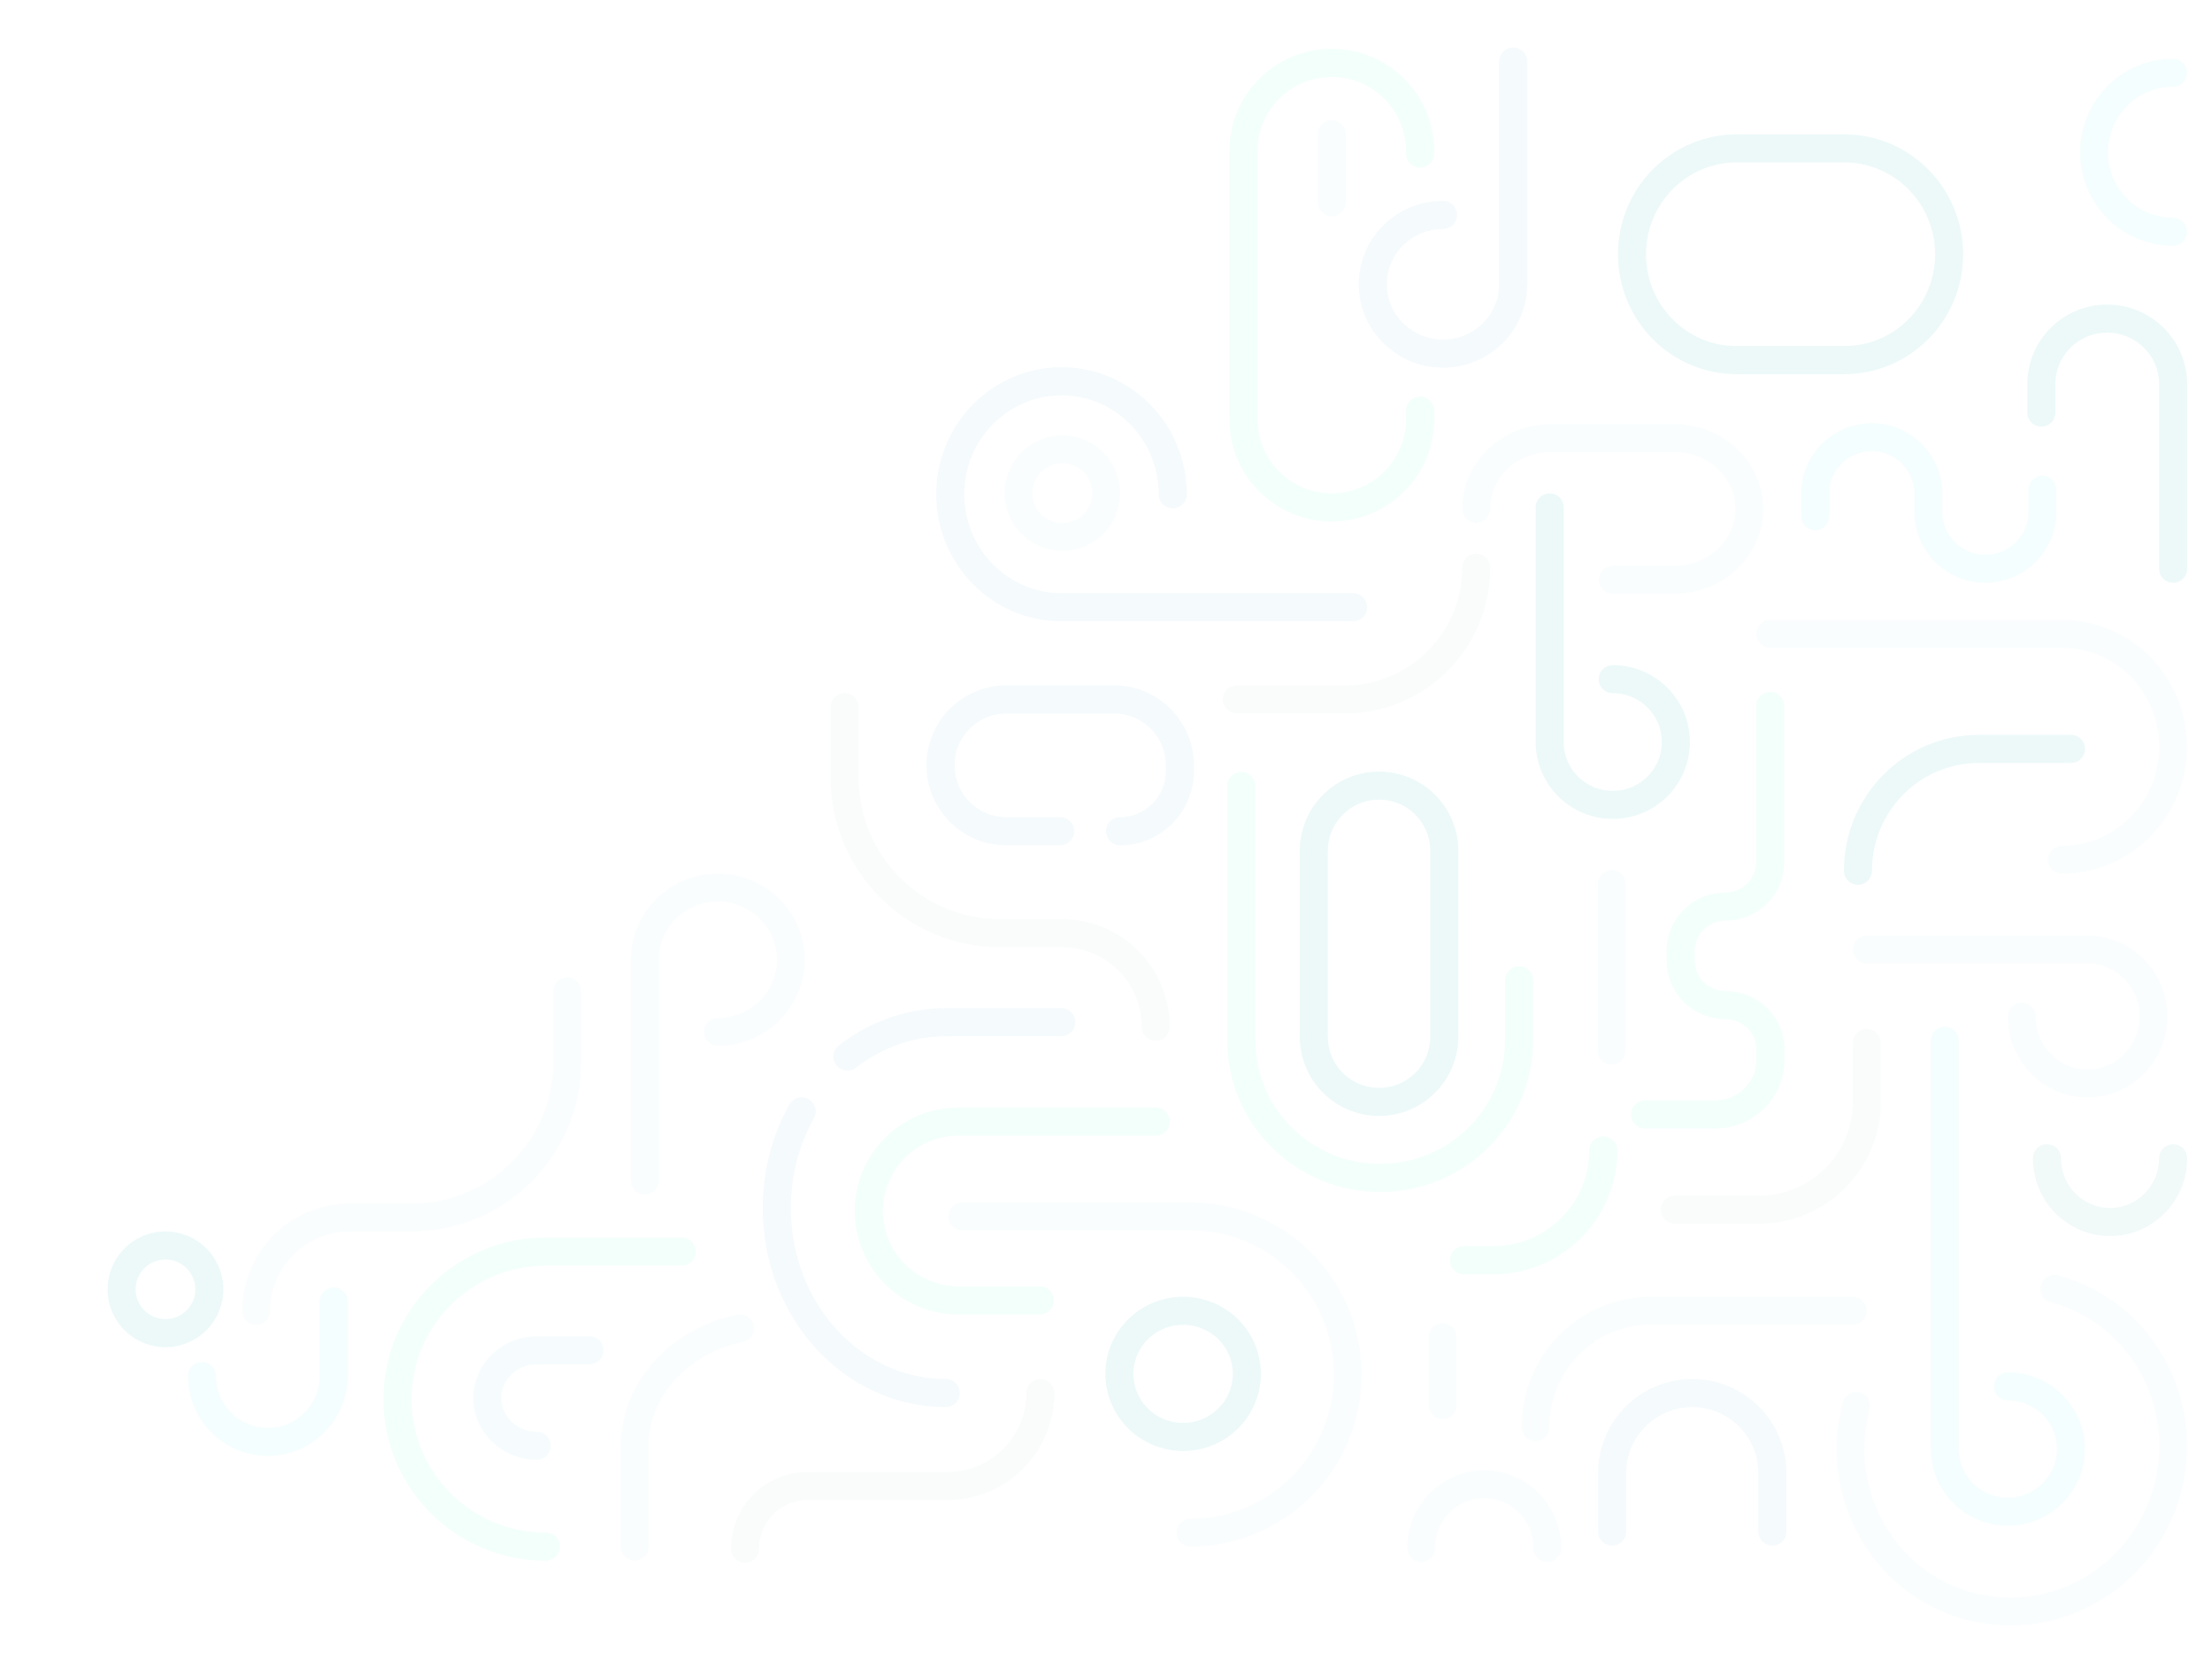 <?xml version="1.0" encoding="utf-8"?>
<!-- Generator: Adobe Illustrator 23.1.1, SVG Export Plug-In . SVG Version: 6.00 Build 0)  -->
<svg version="1.1" id="Layer_1" xmlns="http://www.w3.org/2000/svg" xmlns:xlink="http://www.w3.org/1999/xlink" x="0px" y="0px"
	 viewBox="0 0 1024 768" style="enable-background:new 0 0 1024 768;" xml:space="preserve">
<style type="text/css">
	.st0{opacity:0.1;}
	.st1{fill:none;stroke:#73C5C4;stroke-width:13;stroke-linecap:round;stroke-linejoin:round;}
	.st2{fill:none;stroke:#9AF0F0;stroke-width:13;stroke-linecap:round;stroke-linejoin:round;}
	.st3{fill:none;stroke:#80FFDB;stroke-width:13;stroke-linecap:round;stroke-linejoin:round;}
	.st4{fill:none;stroke:#A1E1EC;stroke-width:13;stroke-linecap:round;stroke-linejoin:round;}
	.st5{fill:none;stroke:#49BEBD;stroke-width:13;stroke-linecap:round;stroke-linejoin:round;}
	.st6{fill:none;stroke:#CCDCE2;stroke-width:13;stroke-linecap:round;stroke-linejoin:round;}
	.st7{fill:none;stroke:#D0EDF0;stroke-width:13;stroke-linecap:round;stroke-linejoin:round;}
	.st8{fill:none;stroke:#98CBE5;stroke-width:13;stroke-linecap:round;stroke-linejoin:round;}
	.st9{fill:none;stroke:#49BEBD;stroke-width:12.999;stroke-linecap:round;stroke-linejoin:round;stroke-miterlimit:4;}
</style>
<g class="st0">
	<path class="st1" d="M1006,536.2c0,16.3-13.1,29.5-29.2,29.5s-29.2-13.2-29.2-29.5"/>
	<path class="st2" d="M1006,107.3c-20.2,0-36.6-16.5-36.6-36.8s16.4-36.8,36.6-36.8"/>
	<path class="st2" d="M93.5,637c0,16.9,13.7,30.5,30.5,30.5s30.5-13.7,30.5-30.5v-34.5"/>
	<path class="st3" d="M252.7,716c-38,0-68.7-30.6-68.7-68.3s30.8-68.3,68.7-68.3h62.9"/>
	<path class="st4" d="M248.5,669.3c-12.6,0-22.9-9.9-22.9-22.1c0-12.2,10.2-22.1,22.9-22.1h24.4"/>
	<path class="st5" d="M1006,263.3v-85.5c0-16.7-13.7-30.3-30.5-30.3S945,161,945,177.8V191"/>
	<path class="st3" d="M535,519.2h-91.2c-23,0-41.6,18.5-41.6,41.4s18.6,41.4,41.6,41.4h37.6"/>
	<path class="st6" d="M344.9,717c0-16.1,13-29.1,29-29.1h64.8c23.7,0,42.9-19.2,42.9-43"/>
	<path class="st6" d="M391,327.3V360c0,39.8,32.2,72,72,72h28.7c23.9,0,43.3,19.4,43.3,43.3"/>
	<circle class="st7" cx="491.8" cy="228.3" r="20.3"/>
	<ellipse class="st5" cx="547.7" cy="636" rx="29.5" ry="29.2"/>
	<path class="st7" d="M911.7,743.5c39.8,10.7,80.8-13.5,91.7-54.1s-12.6-82.1-52.4-92.8"/>
	<path class="st7" d="M859.3,650.8c-10.8,40.6,12.6,82.1,52.4,92.8"/>
	<path class="st8" d="M437.8,644.9c-43.2,0-78.2-38.3-78.2-85.6c0-16.4,4.2-31.8,11.5-44.8 M491.3,473.2H438
		c-17,0-32.8,5.9-45.7,15.9"/>
	<path class="st7" d="M332.3,477.7c18.7,0,33.8-15,33.8-33.4s-15.1-33.4-33.8-33.4c-18.7,0-33.8,15-33.8,33.4v102.2"/>
	<path class="st7" d="M935.9,470.6c0,17.1,13.7,31,30.5,31s30.5-13.9,30.5-31s-13.6-31-30.5-31H864.2"/>
	<path class="st8" d="M668,99.5c-18,0-32.5,14.4-32.5,32.1s14.6,32.1,32.5,32.1c18,0,32.5-14.4,32.5-32.1V28.5"/>
	<path class="st7" d="M657.9,716.6c0-16.3,13.1-29.5,29.2-29.5c16.1,0,29.2,13.2,29.2,29.5"/>
	<path class="st5" d="M746.6,314.4c16.1,0,29.2,13,29.2,29.1s-13.1,29.1-29.2,29.1s-29.2-13-29.2-29.1V234.9"/>
	<path class="st8" d="M542.9,228.8c0-28.9-23.1-52.3-51.5-52.3c-28.4,0-51.5,23.4-51.5,52.3s23.1,52.3,51.5,52.3h135"/>
	<path class="st7" d="M954.5,398c28.4,0,51.5-23.4,51.5-52.3s-23.1-52.3-51.5-52.3h-135"/>
	<path class="st5" d="M755.5,117.7c0-27.1,21.7-49,48.5-49h49.8c26.8,0,48.5,22,48.5,49l0,0c0,27.1-21.7,49-48.5,49H804
		C777.2,166.8,755.5,144.8,755.5,117.7L755.5,117.7z"/>
	<path class="st5" d="M638.4,510.1c-16.7,0-30.2-13.5-30.2-30.2v-86c0-16.7,13.5-30.2,30.2-30.2l0,0c16.7,0,30.2,13.5,30.2,30.2v86
		C668.6,496.6,655.1,510.1,638.4,510.1L638.4,510.1z"/>
	<path class="st3" d="M657.4,190.1v4c0,22.5-18.3,40.8-40.9,40.8l0,0c-22.6,0-40.9-18.3-40.9-40.8V69.9c0-22.5,18.3-40.8,40.9-40.8
		l0,0c22.6,0,40.9,18.3,40.9,40.8v1.2"/>
	<path class="st3" d="M574.6,363.9v117.7c0,35.2,28.8,63.7,64.3,63.7s64.3-28.5,64.3-63.7v-27.8"/>
	<path class="st7" d="M445.5,563.1h105.6c40.2,0,72.8,32.8,72.8,73.2s-32.6,73.2-72.8,73.2"/>
	<path class="st8" d="M490.8,384.8h-25c-16.8,0-30.4-13.7-30.4-30.5s13.6-30.5,30.4-30.5h50c16.8,0,30.4,13.7,30.4,30.5v2.7
		c0,15.3-12.4,27.8-27.7,27.8"/>
	<path class="st7" d="M746.6,268.4h28.5c19.2,0,34.7-14.7,34.7-32.8s-15.5-32.8-34.7-32.8H718c-19.2,0-34.7,14.7-34.7,32.8"/>
	<path class="st2" d="M929.5,641.8c16.1,0,29.2,13,29.2,29s-13.1,29-29.2,29c-16.1,0-29.2-13-29.2-29v-189"/>
	<path class="st7" d="M710.8,660.7c0-29.7,23.8-53.9,53.2-53.9h93.7"/>
	<path class="st6" d="M572.6,323.8h50c33.6,0,60.8-27.3,60.8-61"/>
	<path class="st6" d="M864.2,482.8v27.3c0,27.6-22.4,49.9-49.9,49.9h-39"/>
	<path class="st5" d="M958.7,346.7H916c-30.9,0-55.9,25.3-55.9,56.4"/>
	<path class="st7" d="M293.8,716v-46.3c0-26.7,20.8-49,48.8-54.8"/>
	<path class="st7" d="M746.1,409.2c0,3.9,0,53.1,0,77.2"/>
	<path class="st7" d="M667.8,619c0,1.6,0,21.7,0,31.5"/>
	<path class="st3" d="M819.5,326.8v72.3c0,11.4-9.3,20.6-20.8,20.6S778,429,778,440.4v4.3c0,11.4,9.3,20.6,20.8,20.6
		s20.8,9.2,20.8,20.6v4.7c0,14-11.4,25.3-25.5,25.3h-13.2h-19.4 M677.7,583.4h13.6c28.1,0,50.9-22.8,50.9-50.8"/>
	<path class="st2" d="M945.5,226.7V237c0,14.5-11.8,26.3-26.4,26.3l0,0c-14.6,0-26.4-11.8-26.4-26.3v-8.5
		c0-14.4-11.7-26.1-26.2-26.1l0,0c-14.5,0-26.2,11.7-26.2,26.1V239"/>
	<path class="st8" d="M746.3,709v-27c0-20.5,16.6-37.1,37.1-37.1l0,0c20.5,0,37.1,16.6,37.1,37.1v27"/>

		<ellipse transform="matrix(6.652053e-02 -0.998 0.998 6.652053e-02 -524.196 633.5)" class="st9" cx="76.5" cy="596.9" rx="20.3" ry="20.3"/>
	<path class="st7" d="M118.6,606.9c0-23.9,19.4-43.3,43.3-43.3h28.7c39.7,0,72-32.3,72-72v-32.7"/>
	<path class="st7" d="M616.5,62.1c0,1.6,0,21.7,0,31.5"/>
</g>
</svg>
